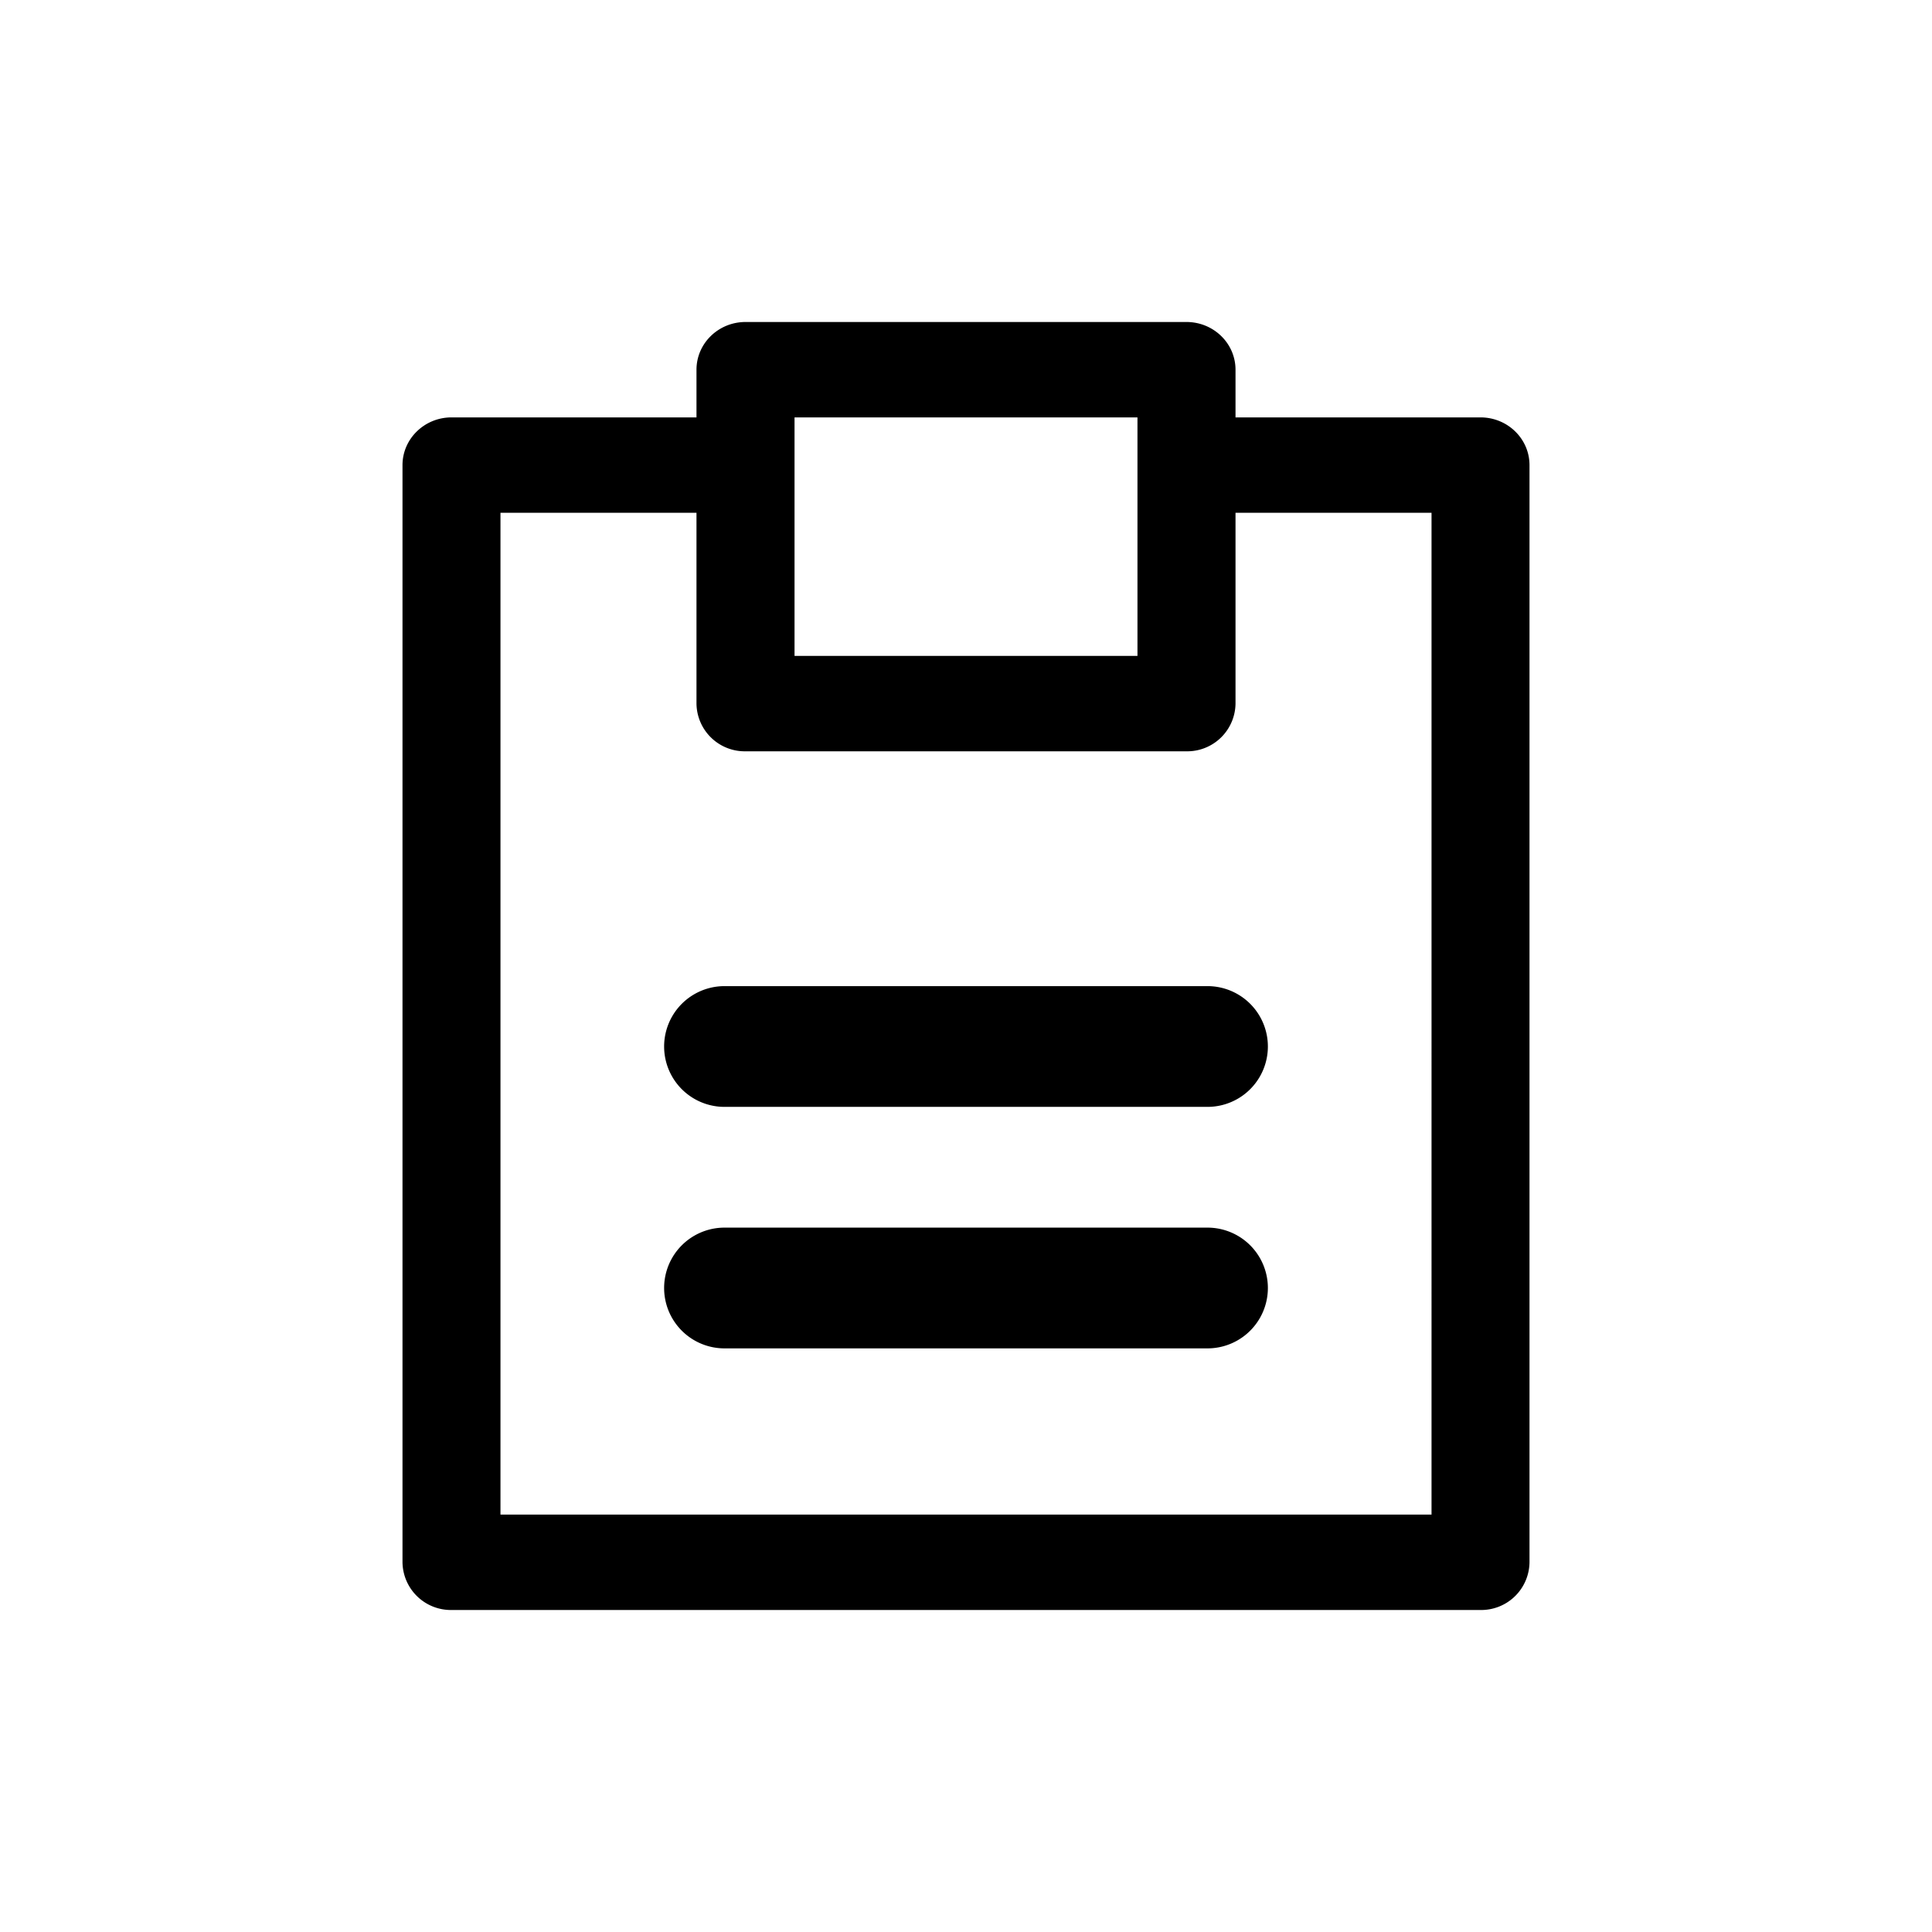 <svg xmlns="http://www.w3.org/2000/svg" width="24" height="24" viewBox="0 0 24 24"><path d="M8.652 4.593c0-.328.273-.593.609-.593h5.478c.336 0 .609.265.609.593v.592h3.043c.337 0 .609.266.609.593v13.629a.6.6 0 0 1-.609.593H5.609A.601.601 0 0 1 5 19.407V5.778c0-.327.273-.593.609-.593h3.043Zm6.696 4.148a.6.6 0 0 1-.609.592H9.261a.6.6 0 0 1-.609-.592V6.37H6.217v12.445h11.566V6.37h-2.435ZM9.87 5.185v2.963h4.26V5.185ZM9 12.25h6a.75.75 0 0 1 0 1.5H9a.75.75 0 0 1 0-1.5Zm0 3h6a.75.75 0 0 1 0 1.5H9a.75.75 0 0 1 0-1.5Z"/></svg>
